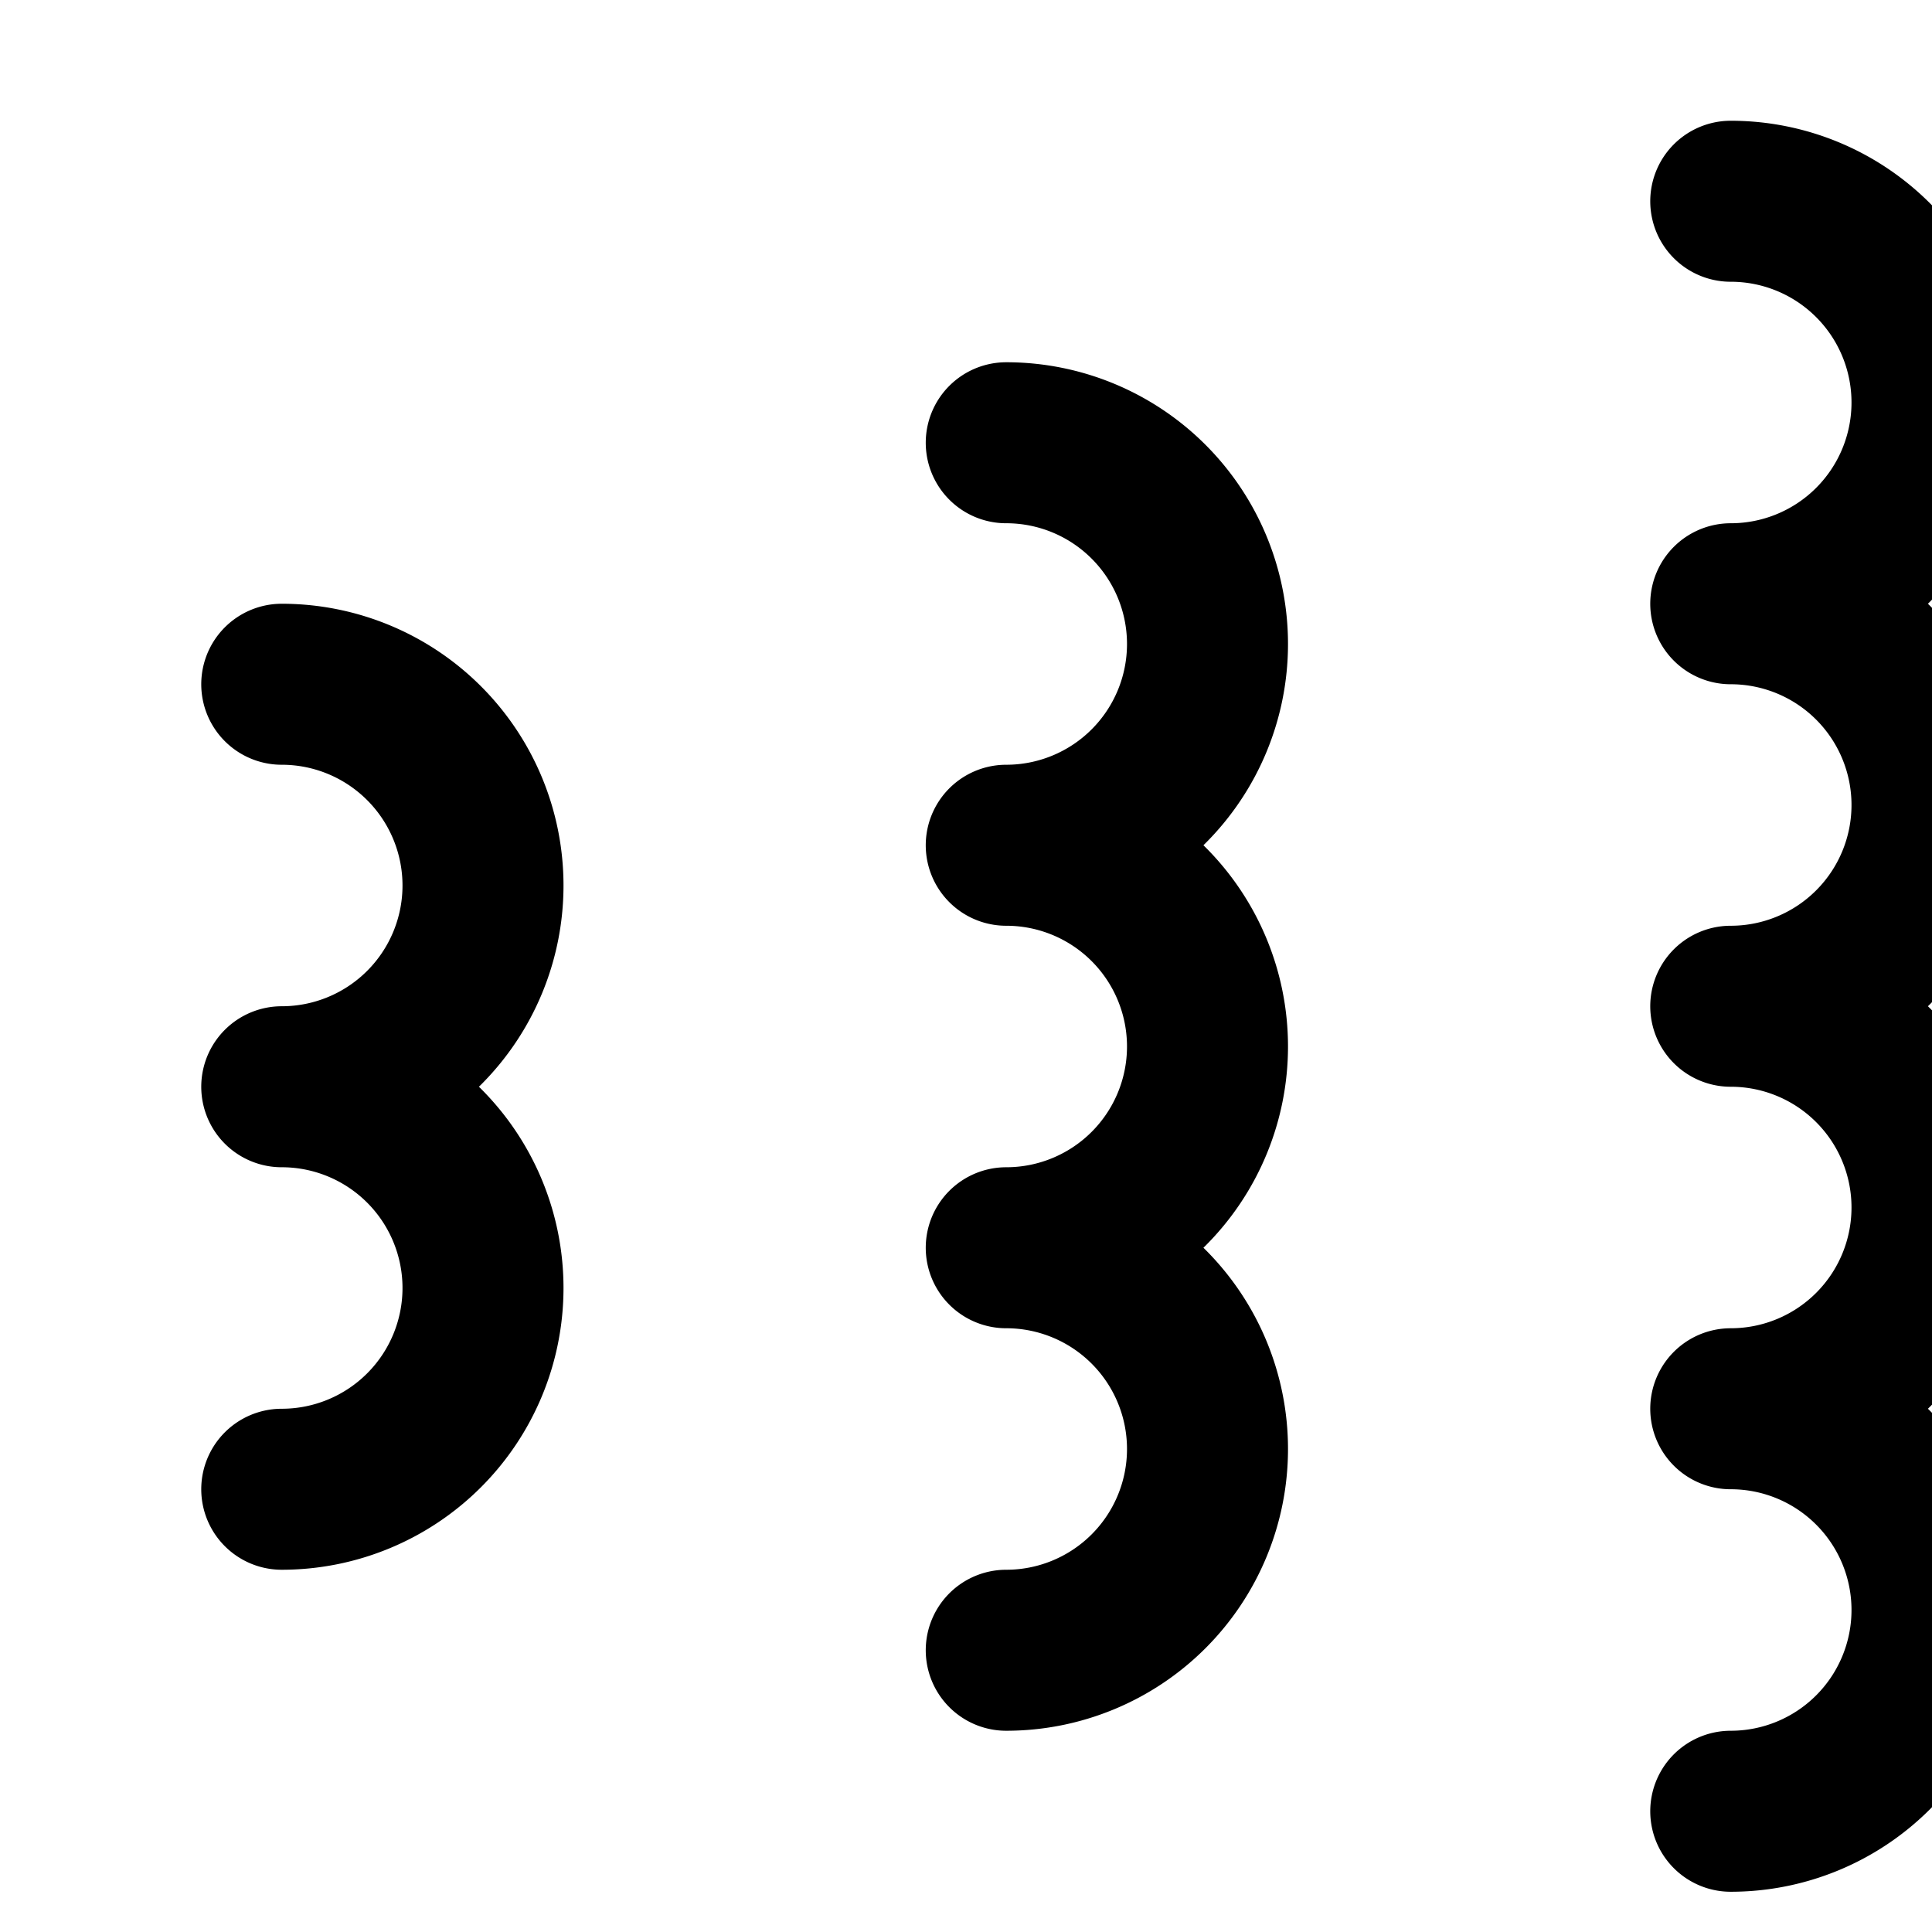<svg xmlns="http://www.w3.org/2000/svg" width="24" height="24" viewBox="0 0 24 24" fill="none" stroke="currentColor" stroke-width="2" stroke-linecap="round" stroke-linejoin="round">
  <path d="M3.5 8.5a2.5 2.5 0 0 1 0 5 2.5 2.5 0 0 1 0 5"/>
  <path d="M12.5 5.5a2.5 2.5 0 0 1 0 5 2.5 2.5 0 0 1 0 5 2.5 2.5 0 0 1 0 5"/>
  <path d="M21.5 2.5a2.5 2.5 0 0 1 0 5 2.5 2.5 0 0 1 0 5 2.5 2.5 0 0 1 0 5 2.5 2.5 0 0 1 0 5"/>
</svg>